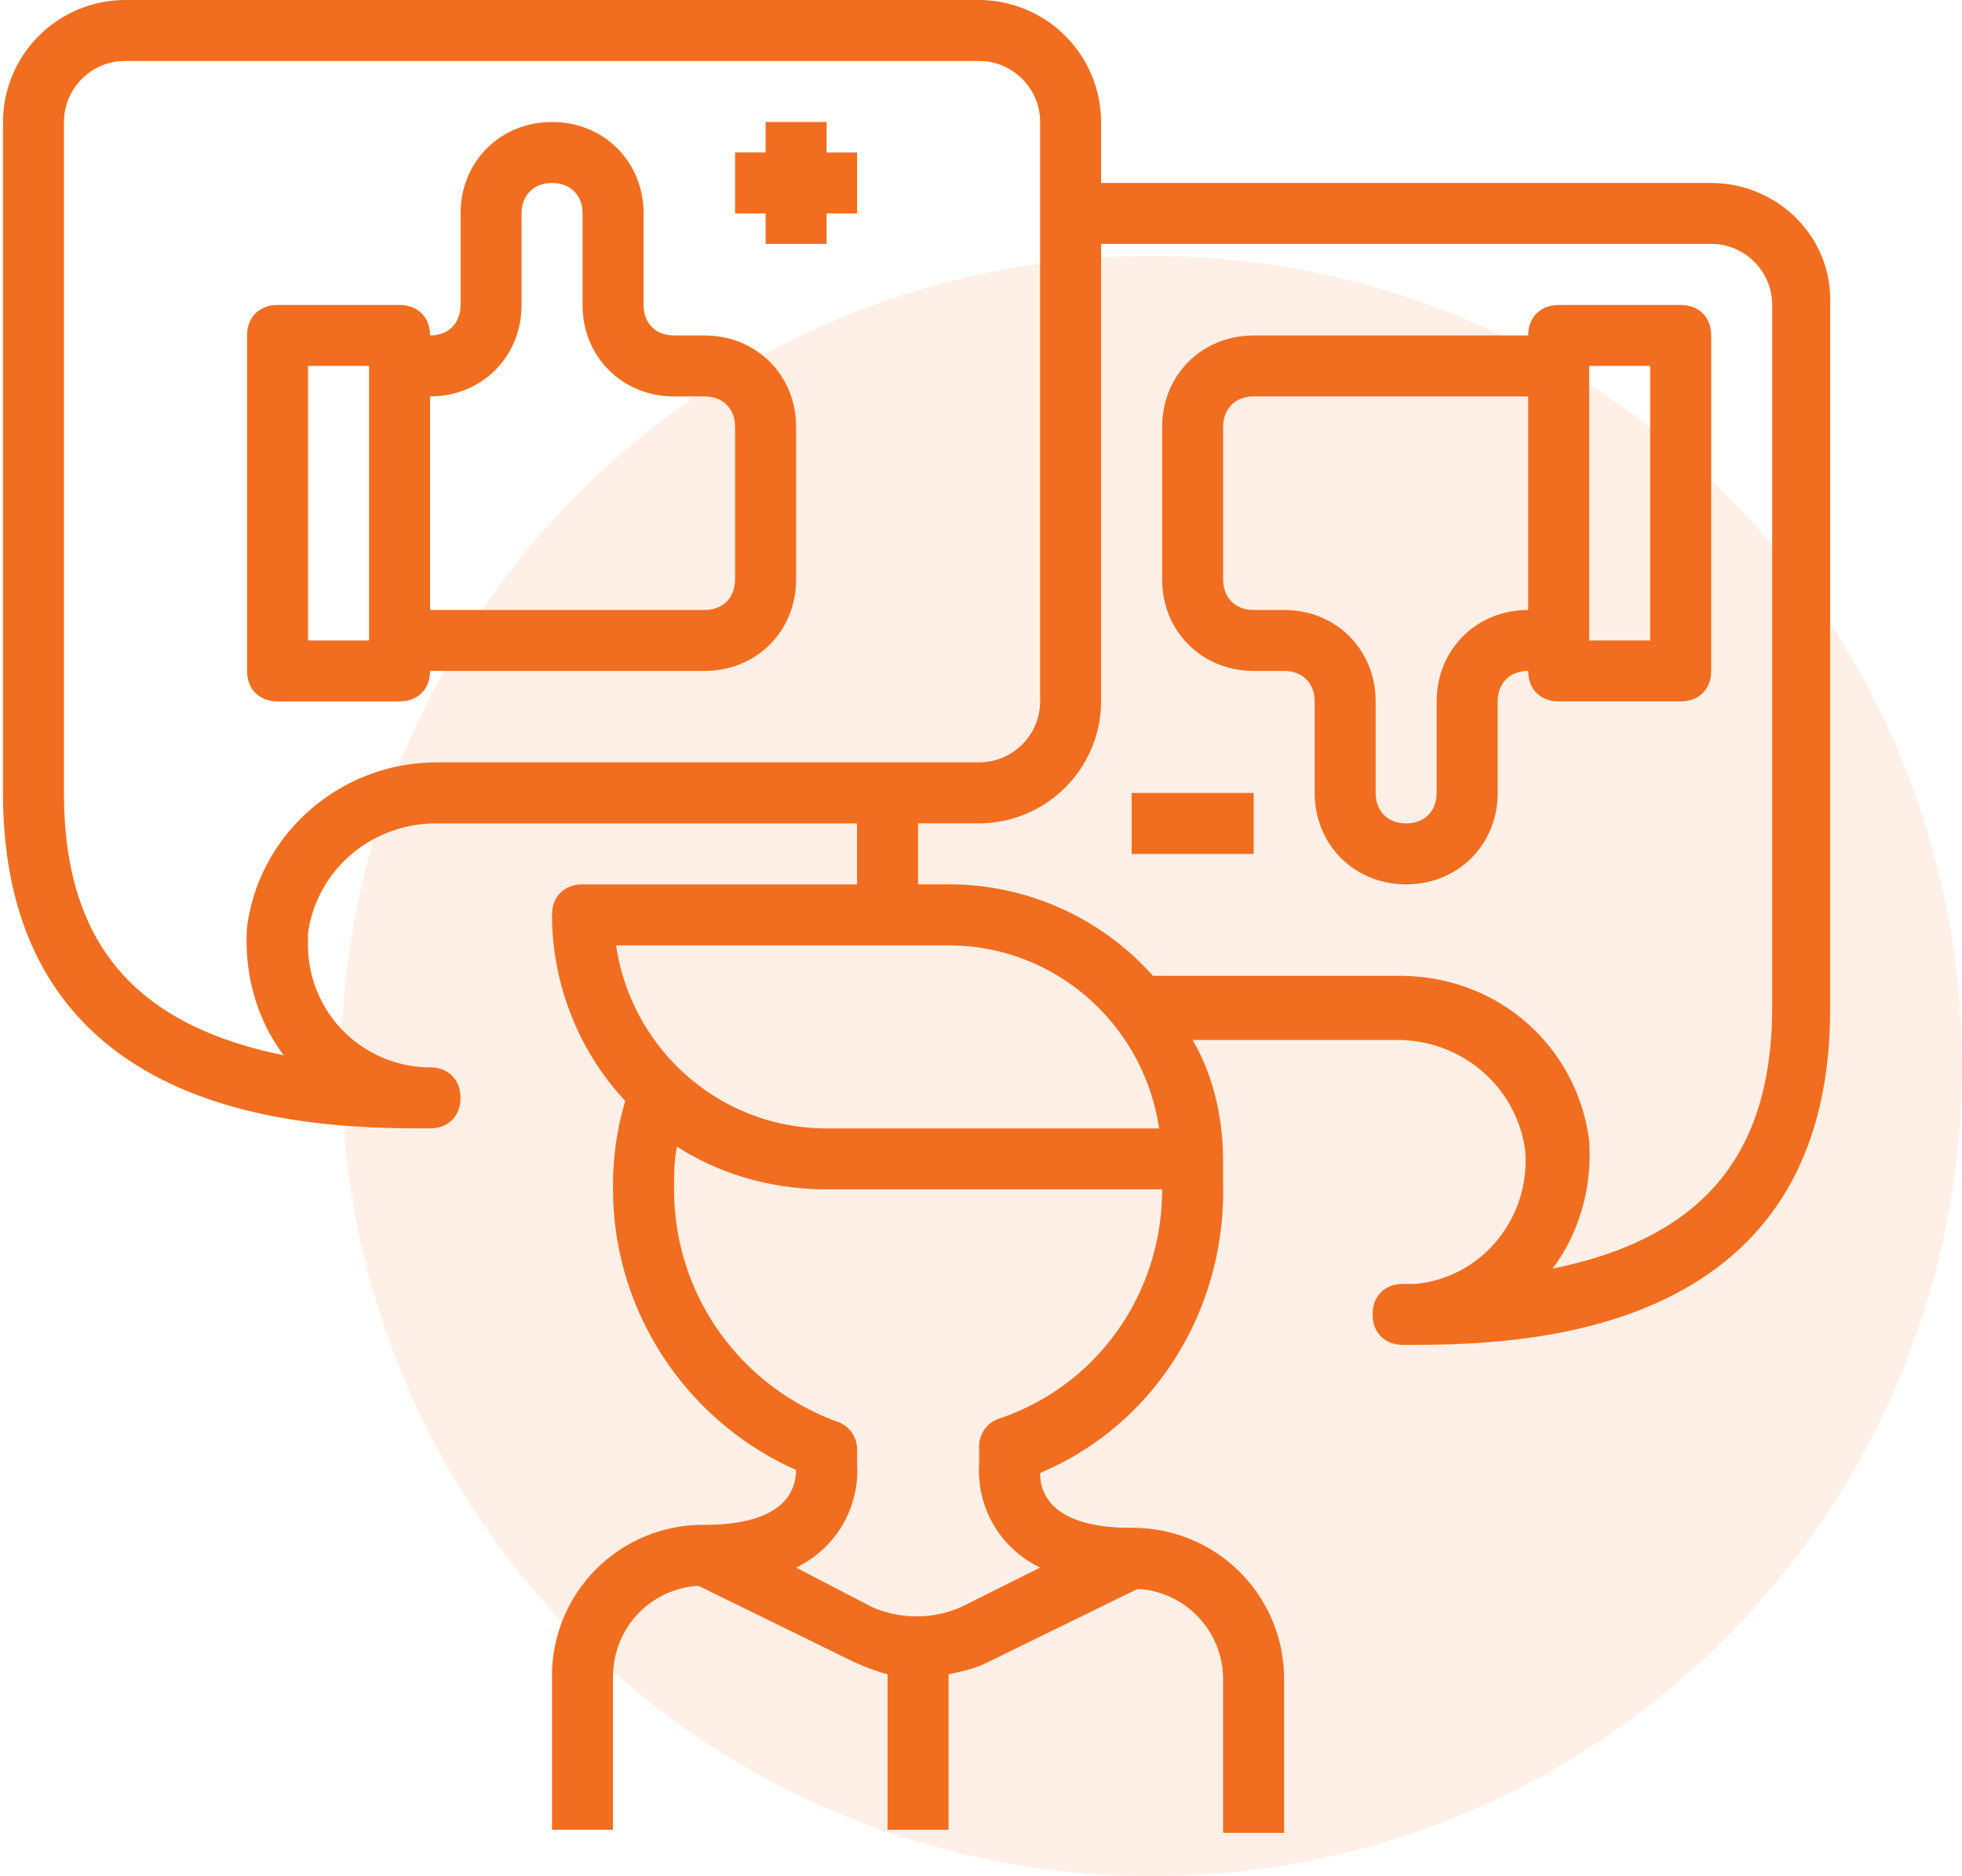 <svg xmlns="http://www.w3.org/2000/svg" width="46" height="44" viewBox="0 0 46 44">
    <g fill="none" fill-rule="evenodd" transform="translate(-2 -2)">
        <circle cx="29" cy="27" r="19" fill="#FFD6BD" opacity=".352"/>
        <path d="M0 0h46v46H0z"/>
        <g fill="#F16E20">
            <path fill-rule="nonzero" d="M42.12 6.291H27.816v-1.43A2.87 2.87 0 0 0 24.956 2H4.93a2.87 2.87 0 0 0-2.86 2.86v15.735c0 7.867 7.508 7.867 10.012 7.867.429 0 .715-.287.715-.716s-.286-.715-.715-.715a2.87 2.87 0 0 1-2.861-2.86v-.287c.214-1.501 1.502-2.574 3.004-2.574h9.869v1.43h-6.437c-.429 0-.715.286-.715.715 0 1.645.644 3.219 1.717 4.363a6.914 6.914 0 0 0-.286 2.074c0 2.86 1.716 5.435 4.29 6.58 0 .429-.214 1.287-2.145 1.287a3.541 3.541 0 0 0-3.576 3.576v3.576h1.43v-3.576c0-1.145.859-2.074 2.003-2.146l3.504 1.717c.287.143.644.286.93.357v3.648h1.43v-3.648c.358-.071.644-.143.93-.286l3.505-1.716a2.125 2.125 0 0 1 2.002 2.145v3.576h1.43v-3.576a3.541 3.541 0 0 0-3.575-3.576c-1.931 0-2.146-.858-2.146-1.287 2.718-1.144 4.363-3.862 4.291-6.794v-.5c0-1.002-.214-2.003-.715-2.861h4.792c1.502 0 2.789 1.072 3.003 2.574.143 1.574-1 3.004-2.574 3.147h-.286c-.43 0-.715.286-.715.715 0 .43.286.715.715.715 2.503 0 10.012 0 10.012-7.867V9.152c.072-1.574-1.216-2.86-2.789-2.86zM12.226 19.88c-2.217 0-4.148 1.645-4.434 3.862-.072 1.073.214 2.146.858 3.004-3.505-.715-5.15-2.646-5.15-6.15V4.86c0-.787.644-1.43 1.43-1.43h20.026c.786 0 1.43.643 1.43 1.43v13.588c0 .787-.644 1.43-1.43 1.43h-12.73zm4.22 4.291h7.795c2.503 0 4.577 1.86 4.934 4.292H21.38c-2.503 0-4.577-1.86-4.935-4.292zm9.01 11.086a.687.687 0 0 0-.5.643v.43a2.517 2.517 0 0 0 1.43 2.431l-1.86.93a2.613 2.613 0 0 1-2.073 0l-1.788-.93a2.517 2.517 0 0 0 1.43-2.432v-.357a.687.687 0 0 0-.5-.644c-2.29-.858-3.791-3.004-3.791-5.435 0-.358 0-.715.071-1.001 1.002.643 2.218 1 3.505 1h7.867c0 2.432-1.502 4.578-3.79 5.365zM43.55 25.6c0 3.504-1.645 5.435-5.149 6.15.644-.858.93-1.93.858-3.003-.286-2.217-2.145-3.862-4.434-3.862h-5.793a6.394 6.394 0 0 0-4.791-2.146h-.716v-1.43h1.43a2.87 2.87 0 0 0 2.861-2.86V7.72H42.12c.787 0 1.43.644 1.43 1.43v16.45z"/>
            <path fill-rule="nonzero" d="M18.52 9.867h-.716c-.43 0-.715-.286-.715-.715V7.006c0-1.216-.93-2.145-2.146-2.145-1.216 0-2.145.93-2.145 2.145v2.146c0 .429-.286.715-.715.715 0-.43-.287-.715-.716-.715h-2.86c-.43 0-.715.286-.715.715v7.867c0 .429.286.715.715.715h2.86c.43 0 .716-.286.716-.715h6.436c1.216 0 2.146-.93 2.146-2.146v-3.576c0-1.215-.93-2.145-2.146-2.145zm-7.868 7.152h-1.43v-6.437h1.43v6.437zm8.582-1.43c0 .428-.286.715-.715.715h-6.436v-5.007c1.215 0 2.145-.93 2.145-2.145V7.006c0-.429.286-.715.715-.715.43 0 .715.286.715.715v2.146c0 1.216.93 2.145 2.146 2.145h.715c.43 0 .715.286.715.715v3.576zM41.405 9.152h-2.86c-.43 0-.716.286-.716.715h-6.437c-1.215 0-2.145.93-2.145 2.145v3.576c0 1.216.93 2.146 2.145 2.146h.716c.429 0 .715.286.715.715v2.146c0 1.215.93 2.145 2.145 2.145 1.216 0 2.146-.93 2.146-2.145v-2.146c0-.429.286-.715.715-.715 0 .429.286.715.715.715h2.86c.43 0 .716-.286.716-.715V9.867c0-.43-.286-.715-.715-.715zm-3.576 7.152c-1.216 0-2.146.93-2.146 2.145v2.146c0 .429-.286.715-.715.715s-.715-.286-.715-.715v-2.146c0-1.216-.93-2.145-2.145-2.145h-.716c-.429 0-.715-.287-.715-.716v-3.576c0-.429.286-.715.715-.715h6.437v5.007zm2.86.715h-1.43v-6.437h1.43v6.437z"/>
            <path d="M28.532 20.595h2.861v1.43h-2.861zM21.38 5.576V4.86h-1.43v.715h-.716v1.43h.716v.715h1.43v-.715h.715v-1.43z"/>
        </g>
    </g>
</svg>
